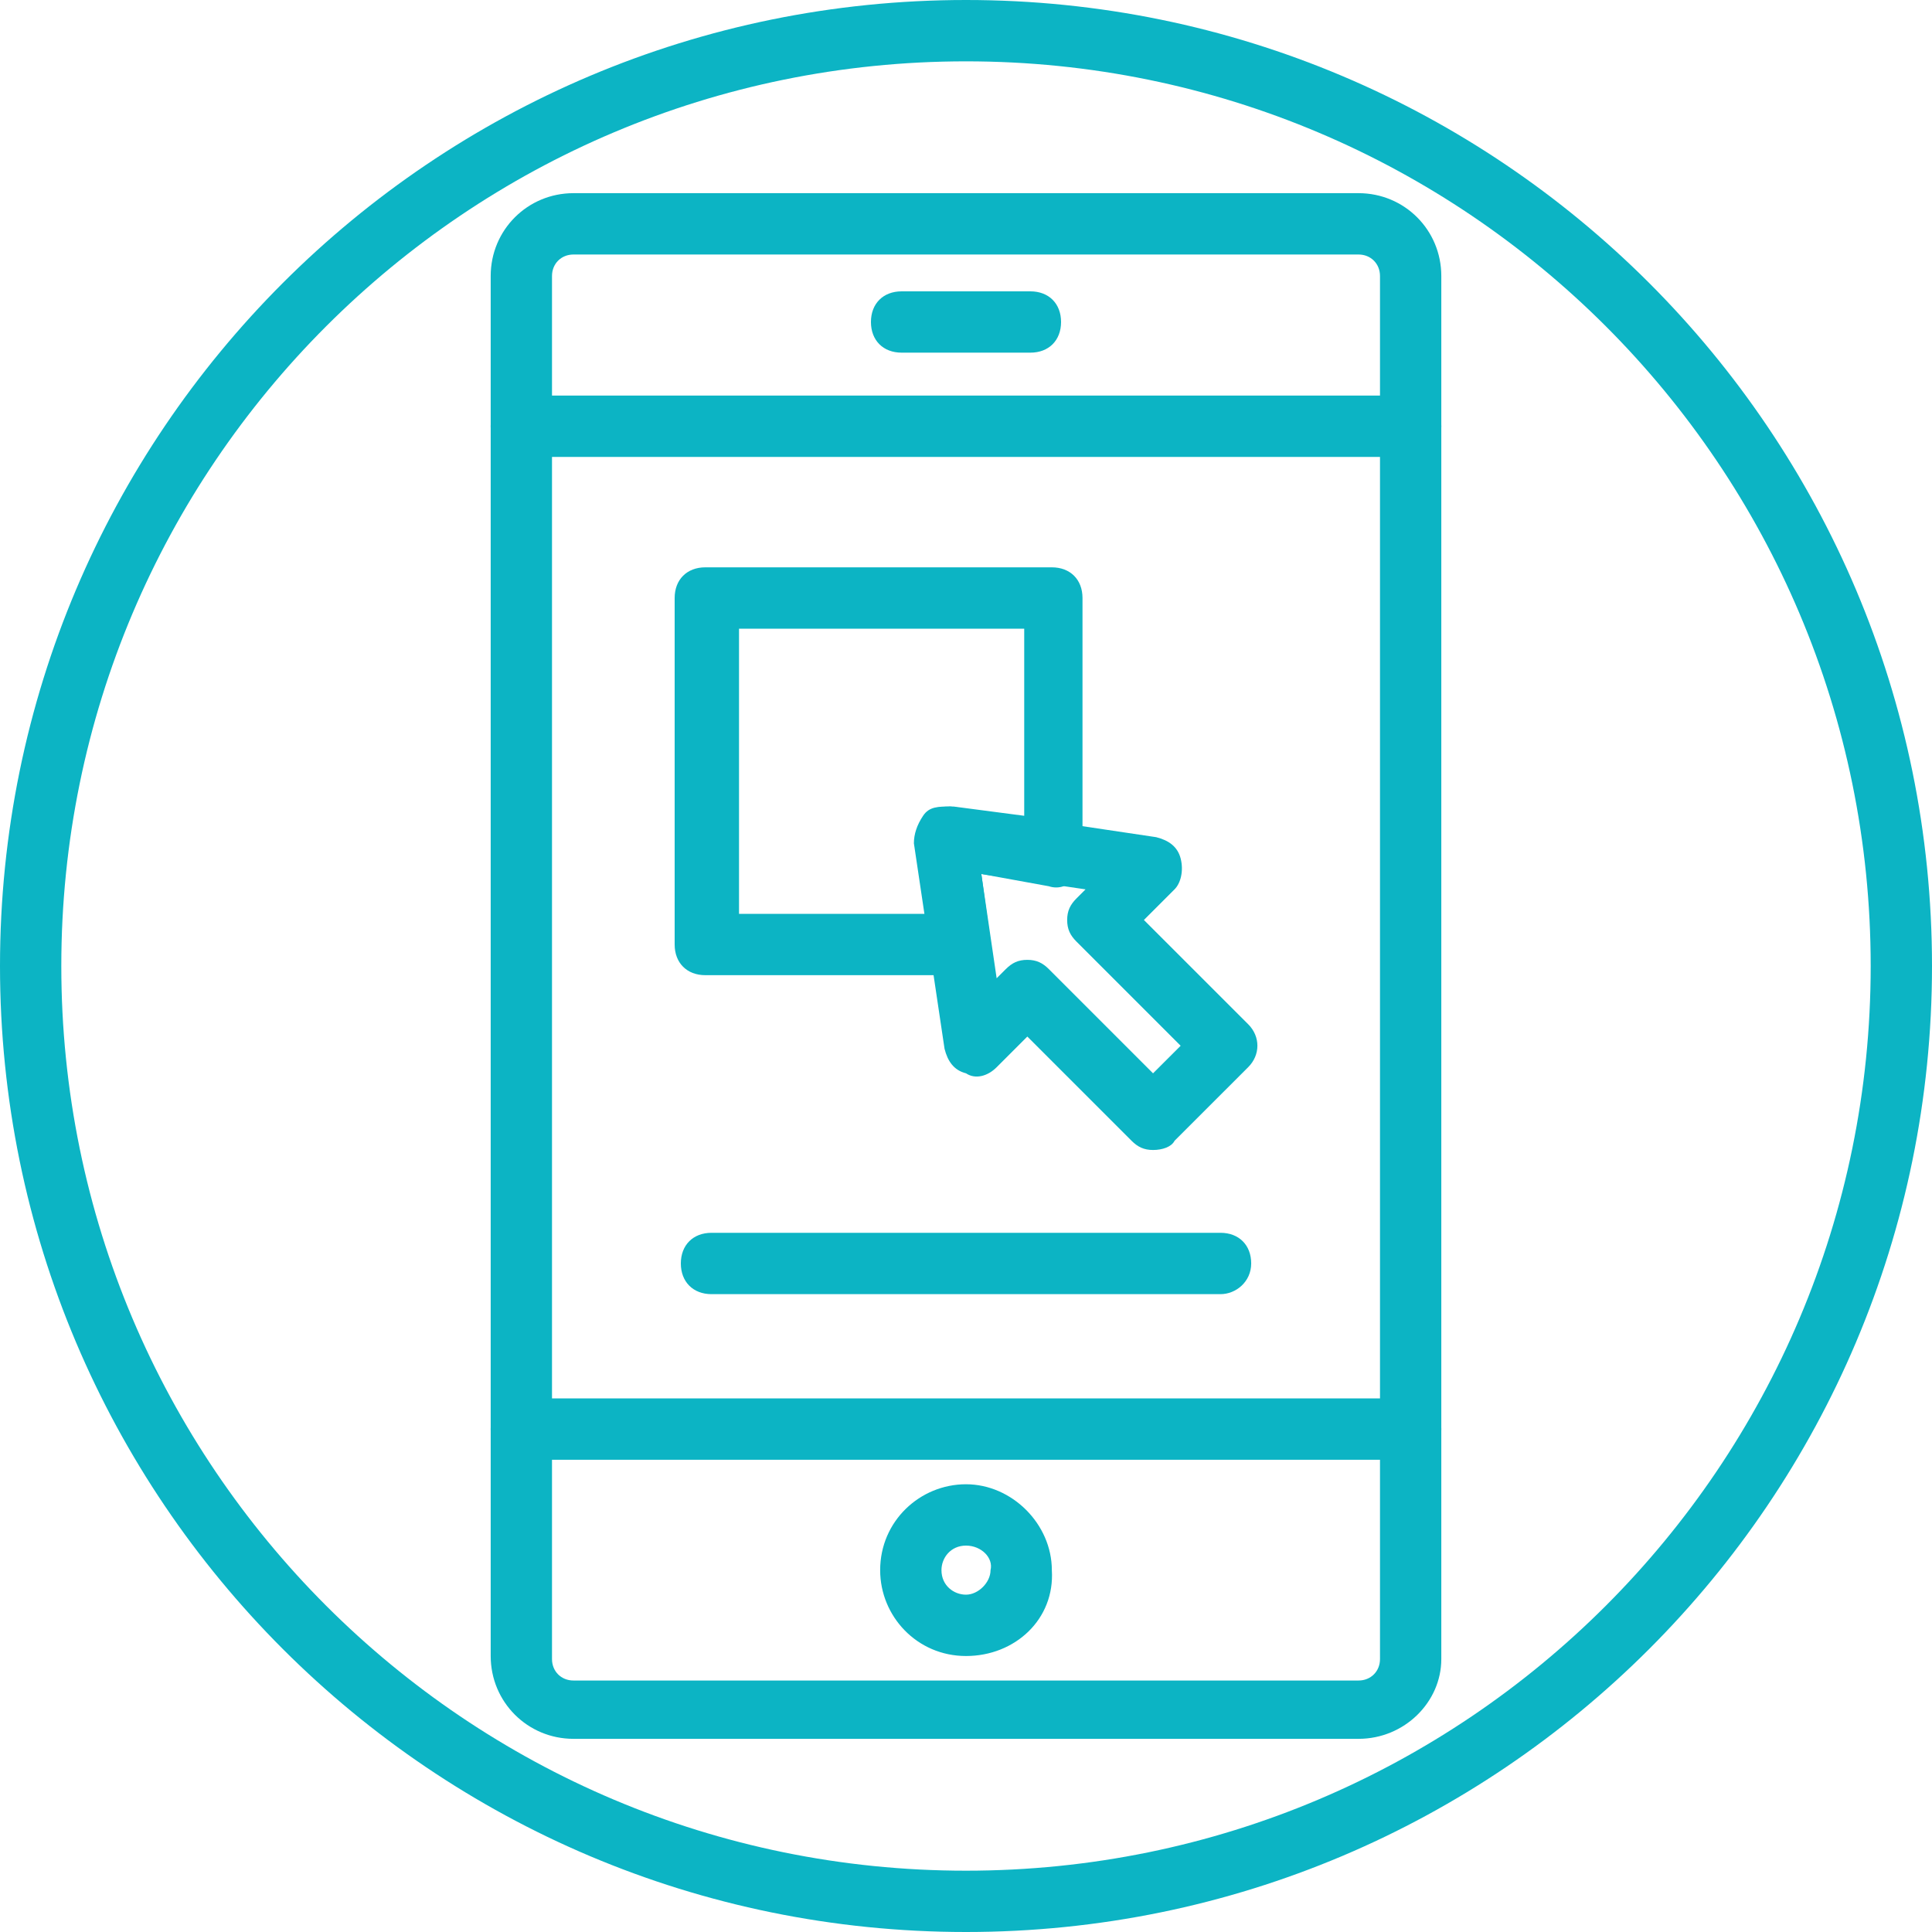 <svg xmlns="http://www.w3.org/2000/svg" xmlns:xlink="http://www.w3.org/1999/xlink" version="1.1" id="Layer_1" x="0px" y="0px" width="60px" height="60px" viewBox="0 0 60 60" style="enable-background:new 0 0 60 60;" xml:space="preserve"><g><g><path style="fill:#0CB4C4;" d="M30,60C13.429,60,0,46.571,0,30S13.429,0,30,0s30,13.429,30,30S46.571,60,30,60z M30,1.905 C14.477,1.905,1.904,14.477,1.904,30S14.477,58.096,30,58.096S58.096,45.523,58.096,30S45.523,1.905,30,1.905z"></path><g><g><g><path style="fill:#0CB4C4;" d="M42.19,54.001H17.81c-1.428,0-2.571-1.144-2.571-2.572V8.571c0-1.429,1.144-2.572,2.571-2.572 H42.19c1.428,0,2.571,1.144,2.571,2.572v42.953C44.762,52.857,43.618,54.001,42.19,54.001z M17.81,7.904 c-0.382,0-0.667,0.286-0.667,0.667v42.953c0,0.381,0.285,0.666,0.667,0.666H42.19c0.382,0,0.667-0.285,0.667-0.666V8.571 c0-0.381-0.285-0.667-0.667-0.667H17.81z"></path><path style="fill:#0CB4C4;" d="M43.81,45.334H16.19c-0.571,0-0.952-0.381-0.952-0.953c0-0.571,0.381-0.952,0.952-0.952H43.81 c0.571,0,0.952,0.381,0.952,0.952C44.762,44.953,44.381,45.334,43.81,45.334z"></path><path style="fill:#0CB4C4;" d="M43.81,14.19H16.19c-0.571,0-0.952-0.381-0.952-0.952c0-0.572,0.381-0.953,0.952-0.953H43.81 c0.571,0,0.952,0.381,0.952,0.953C44.762,13.81,44.381,14.19,43.81,14.19z"></path><path style="fill:#0CB4C4;" d="M32,10.952h-4c-0.572,0-0.952-0.381-0.952-0.952S27.428,9.048,28,9.048h4 c0.572,0,0.952,0.381,0.952,0.952S32.572,10.952,32,10.952z"></path><path style="fill:#0CB4C4;" d="M30,51.429c-1.524,0-2.666-1.237-2.666-2.666c0-1.524,1.237-2.668,2.666-2.668 s2.666,1.239,2.666,2.668C32.762,50.285,31.524,51.429,30,51.429z M30,48c-0.477,0-0.762,0.381-0.762,0.763 c0,0.476,0.381,0.761,0.762,0.761s0.762-0.38,0.762-0.761C30.856,48.381,30.477,48,30,48z"></path></g></g><g><g><path style="fill:#0CB4C4;" d="M35.81,35.714L35.81,35.714c-0.286,0-0.476-0.095-0.667-0.285l-3.238-3.238l-0.952,0.952 c-0.285,0.286-0.667,0.382-0.952,0.19c-0.381-0.095-0.571-0.381-0.667-0.761l-0.952-6.382c0-0.285,0.095-0.571,0.286-0.856 c0.189-0.287,0.477-0.287,0.856-0.287l6.382,0.952c0.381,0.096,0.666,0.287,0.762,0.668c0.095,0.381,0,0.761-0.191,0.952 l-0.952,0.952l3.239,3.238c0.381,0.381,0.381,0.952,0,1.333l-2.287,2.286C36.382,35.619,36.095,35.714,35.81,35.714z M31.904,29.809c0.286,0,0.477,0.096,0.668,0.287l3.237,3.237l0.857-0.856l-3.238-3.238c-0.19-0.19-0.286-0.382-0.286-0.667 s0.096-0.476,0.286-0.667l0.285-0.285l-3.237-0.477l0.476,3.238l0.285-0.285C31.429,29.904,31.619,29.809,31.904,29.809z"></path></g><path style="fill:#0CB4C4;" d="M29.904,30.285h-8c-0.571,0-0.952-0.381-0.952-0.952V18.571c0-0.571,0.381-0.952,0.952-0.952 h10.762c0.572,0,0.952,0.381,0.952,0.952v8c0,0.286-0.094,0.571-0.285,0.763c-0.19,0.189-0.476,0.285-0.761,0.189l-2.096-0.381 l0.285,2.096c0,0.285,0,0.57-0.19,0.762S30.191,30.285,29.904,30.285z M22.857,28.381h5.905l-0.287-2.19 c0-0.285,0.096-0.571,0.287-0.856c0.189-0.287,0.476-0.287,0.856-0.287l2.19,0.287v-5.811h-8.857v8.857H22.857z"></path></g><path style="fill:#0CB4C4;" d="M37.904,40.191H22.096c-0.571,0-0.952-0.383-0.952-0.953c0-0.571,0.381-0.952,0.952-0.952h15.809 c0.571,0,0.952,0.381,0.952,0.952C38.856,39.809,38.381,40.191,37.904,40.191z"></path></g></g></g></svg>